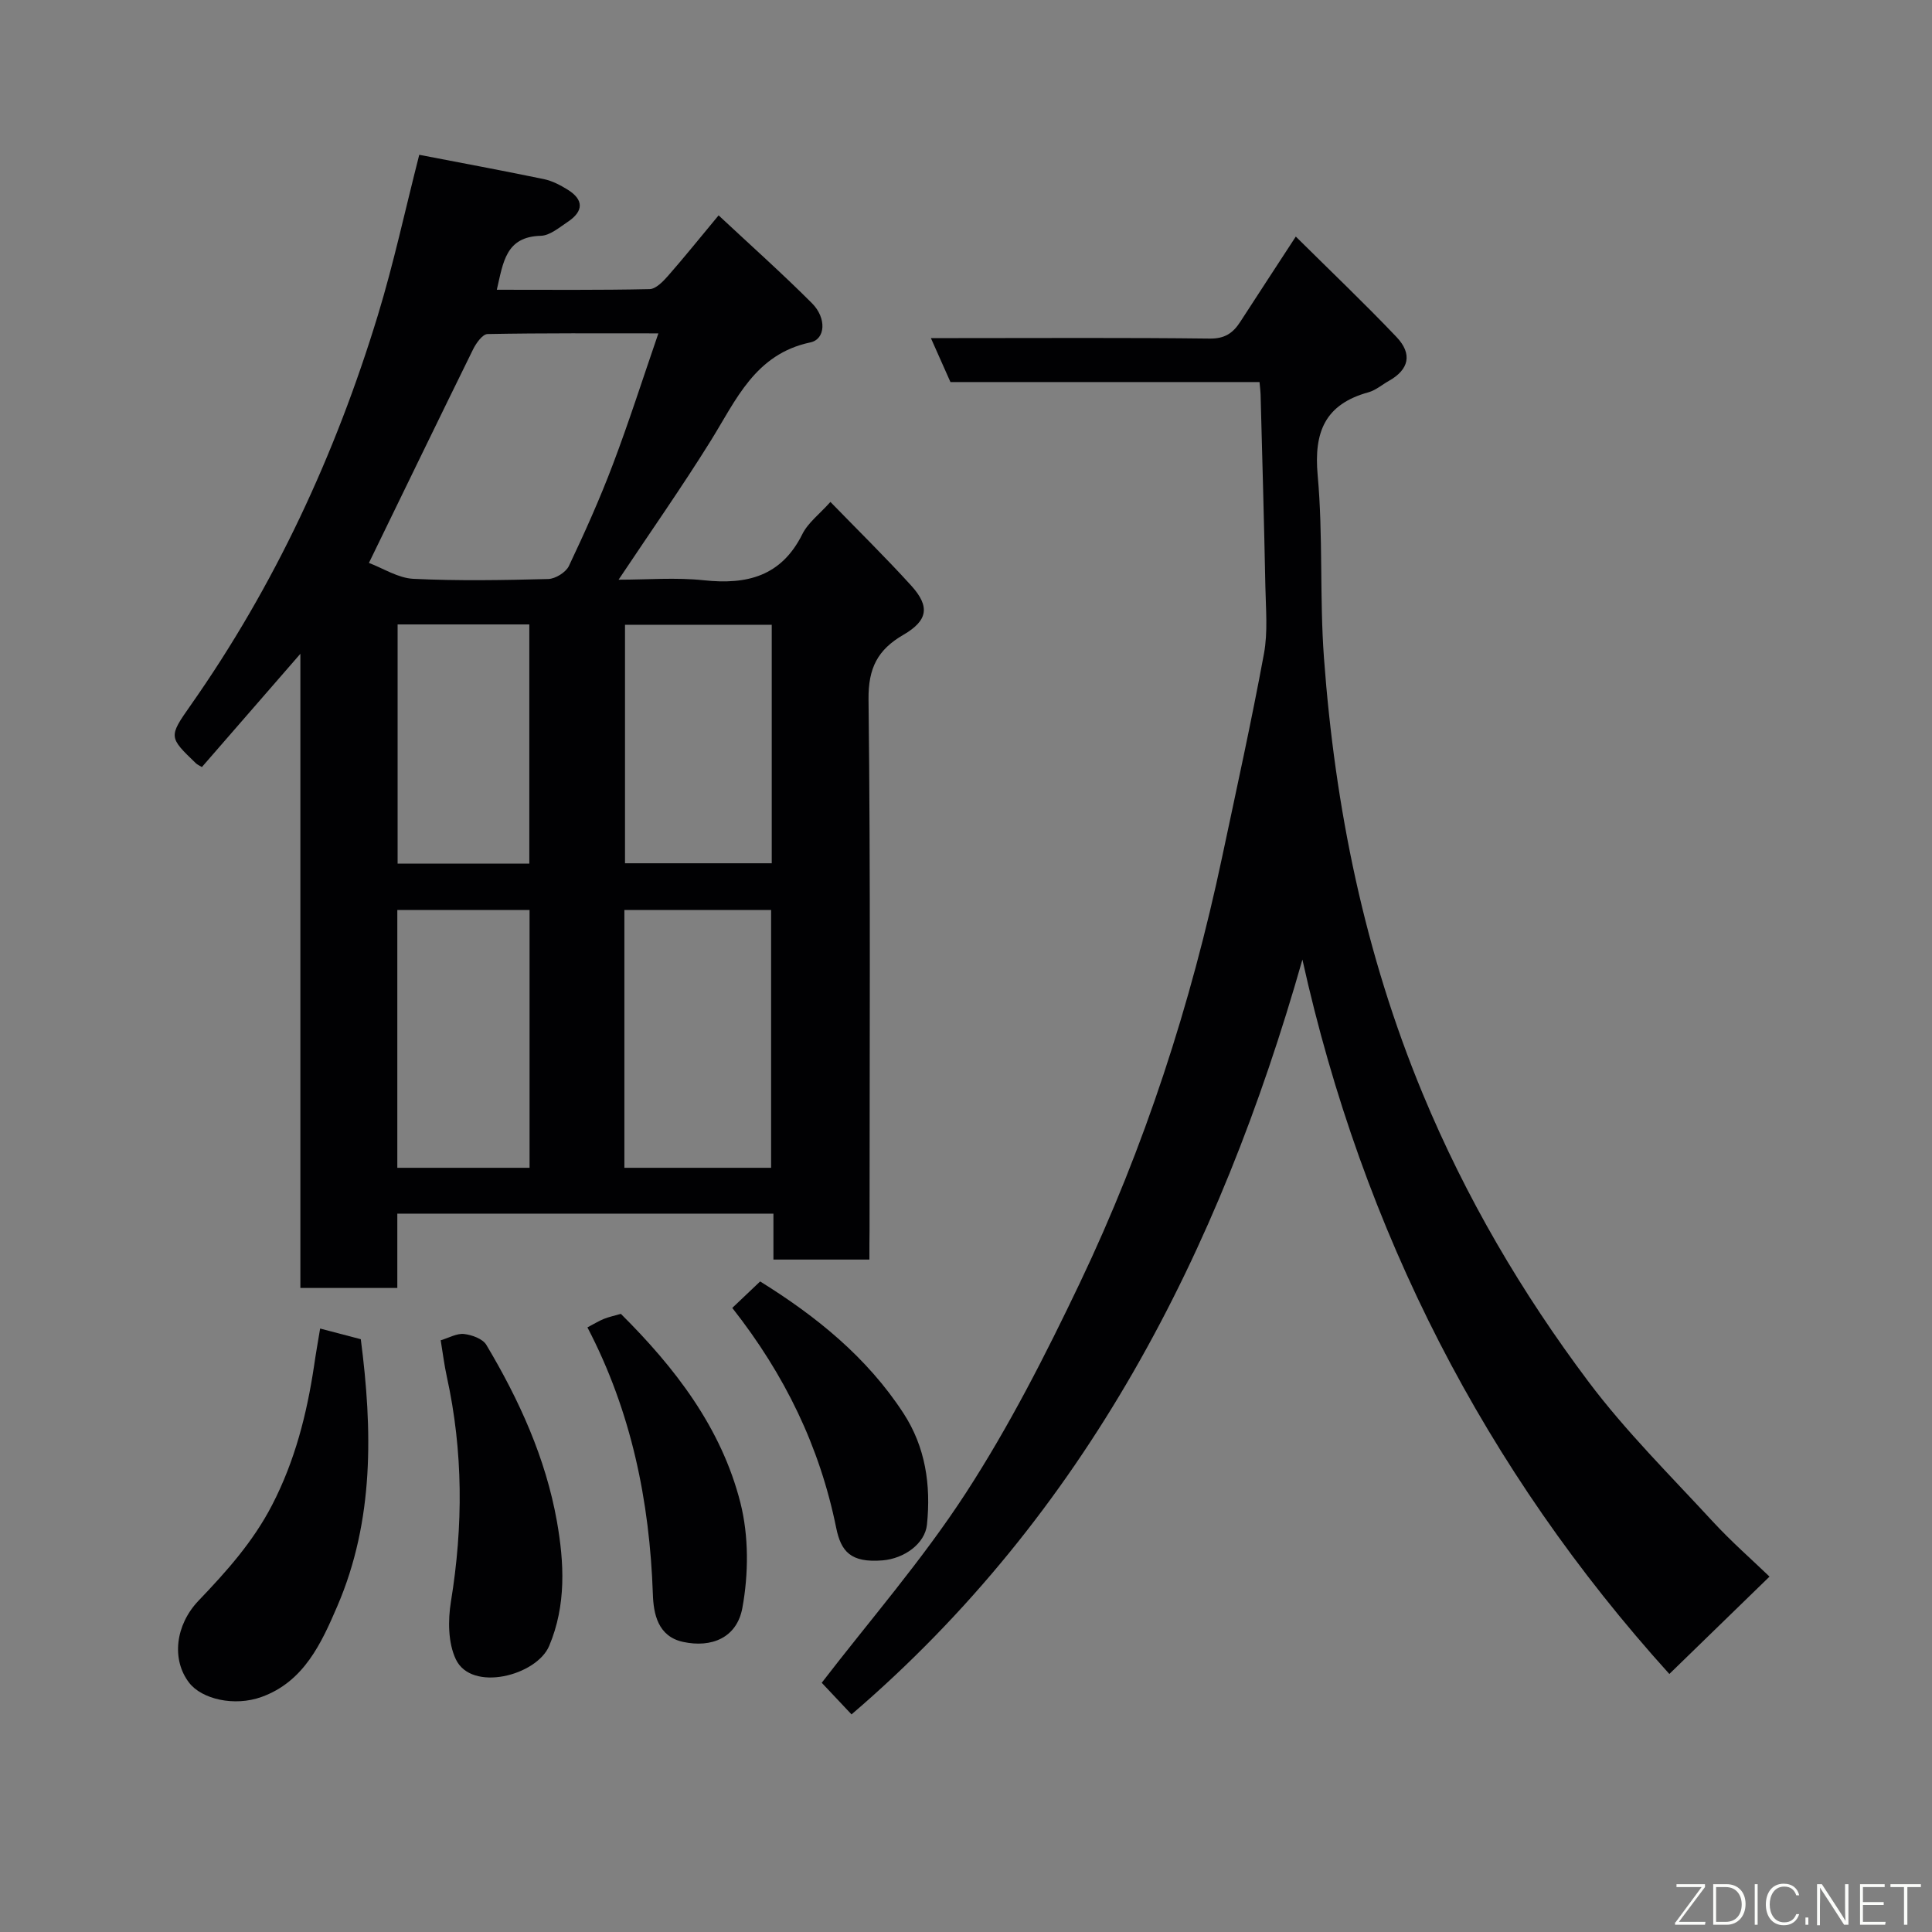 <svg enable-background="new 0 0 400 400" viewBox="0 0 400 400" xmlns="http://www.w3.org/2000/svg"><rect x="0" y="0" width="400" height="400" fill="#808080" stroke="none"/><path d="m180 260.78c-6.8 0-13.06 0-19.87 0 0-3.13 0-6.18 0-9.51-26.13 0-51.73 0-77.87 0v15.39c-6.93 0-13.31 0-20.07 0 0-43.32 0-86.56 0-131.3-7.36 8.47-13.84 15.92-20.39 23.45-.5-.31-.93-.48-1.24-.78-5.6-5.39-5.69-5.46-1.13-11.95 17.42-24.79 29.99-51.92 38.8-80.8 3.26-10.69 5.62-21.67 8.57-33.23 8.71 1.68 17.29 3.27 25.83 5.04 1.71.36 3.39 1.24 4.9 2.18 3.34 2.07 3.34 4.45.02 6.66-1.76 1.17-3.7 2.84-5.59 2.89-7.27.19-7.77 5.48-9.1 11.17 10.79 0 21.21.1 31.63-.13 1.31-.03 2.8-1.59 3.84-2.77 3.35-3.82 6.53-7.79 10.45-12.5 6.55 6.12 13.13 11.98 19.34 18.2 3.05 3.06 2.8 7.44-.34 8.1-11.46 2.42-15.36 11.9-20.65 20.4-5.93 9.53-12.39 18.73-19.06 28.73 5.95 0 11.86-.5 17.66.12 8.93.95 16.03-.82 20.38-9.54 1.19-2.4 3.6-4.19 5.82-6.68 5.57 5.74 11.34 11.39 16.75 17.35 3.9 4.31 3.44 7.21-1.66 10.17-5.31 3.08-7.27 6.87-7.2 13.37.43 36.64.21 73.3.21 109.94-.03 1.81-.03 3.63-.03 6.03zm-103.62-144.23c2.98 1.12 6.05 3.14 9.21 3.29 9.29.45 18.61.28 27.91.04 1.49-.04 3.66-1.38 4.29-2.71 3.27-6.9 6.4-13.88 9.1-21.02 3.32-8.76 6.17-17.69 9.42-27.13-12.18 0-23.78-.08-35.37.14-1.03.02-2.35 1.87-2.98 3.14-7.11 14.44-14.13 28.94-21.58 44.25zm83.27 125.23c0-18.11 0-35.82 0-53.37-10.4 0-20.45 0-30.38 0v53.37zm.13-112.43c-10.43 0-20.47 0-30.38 0v49.38h30.38c0-16.51 0-32.76 0-49.38zm-50.14 112.43c0-18.12 0-35.82 0-53.37-9.41 0-18.45 0-27.38 0v53.37zm-.05-62.98c0-16.92 0-33.29 0-49.52-9.34 0-18.26 0-27.27 0v49.52z" fill="#010103"/><path d="m260.77 79.1c-21.55 0-42.68 0-63.99 0-1.27-2.86-2.49-5.61-4.05-9.1h5.75c17.33 0 34.66-.11 51.98.1 3.11.04 4.82-1.14 6.31-3.45 3.61-5.58 7.25-11.13 11.51-17.67 7.22 7.16 14.2 13.8 20.84 20.78 3.38 3.55 2.57 6.77-1.56 9.09-1.42.8-2.73 1.95-4.24 2.37-8.97 2.47-11.33 8.2-10.51 17.19 1.14 12.52.38 25.21 1.3 37.77 2.28 31.08 8.42 61.26 20.45 90.27 8.9 21.46 20.5 41.21 34.33 59.63 7.7 10.25 16.91 19.38 25.63 28.84 3.94 4.28 8.34 8.12 11.84 11.5-7.1 6.9-13.83 13.45-20.74 20.16-38.15-42.19-63.5-91.62-75.97-147.91-17.23 60.57-44.83 114.7-93.35 156.28-2.22-2.36-4.36-4.62-6.17-6.55 9.78-12.72 20.81-25.38 29.86-39.32 8.94-13.77 16.47-28.55 23.55-43.39 13.43-28.16 23.02-57.71 29.49-88.25 2.97-14.02 6.06-28.02 8.66-42.1.83-4.52.38-9.29.29-13.95-.26-13.27-.64-26.53-.99-39.79-.02-.64-.11-1.29-.22-2.5z" fill="#010103"/><path d="m66.28 275.06c2.95.78 5.62 1.47 8.42 2.21 2.43 18.78 2.79 37.47-4.85 55.24-3.28 7.62-6.9 15.68-15.74 18.84-5.58 2-12.34.46-14.97-2.98-3.67-4.8-2.83-11.94 1.96-16.96 5.79-6.06 11.29-12.18 15.24-19.82 4.73-9.16 7.17-18.77 8.68-28.78.37-2.57.82-5.12 1.26-7.75z" fill="#010103"/><path d="m91.24 277.49c1.75-.52 3.36-1.47 4.84-1.3 1.64.19 3.86.99 4.61 2.25 6.8 11.39 12.29 23.46 14.61 36.53 1.51 8.53 1.97 17.35-1.6 25.8-2.61 6.16-16.05 9.63-19.32 2.78-1.62-3.4-1.65-8.07-1.02-11.95 2.55-15.64 2.55-31.13-.86-46.62-.52-2.37-.81-4.79-1.26-7.49z" fill="#010103"/><path d="m121.62 274.82c1.41-.74 2.36-1.33 3.39-1.75 1.04-.42 2.15-.65 3.53-1.05 11.17 11.1 20.8 23.54 24.75 39.1 1.75 6.9 1.7 14.74.41 21.78-1.14 6.21-6.4 8.31-12.27 7.04-5.25-1.13-6.13-5.86-6.26-9.86-.67-19.35-4.47-37.86-13.55-55.26z" fill="#010103"/><path d="m151.61 270.79c2.09-1.99 3.89-3.7 5.77-5.48 11.61 7.21 22.09 15.66 29.66 27.27 4.59 7.04 5.71 14.9 4.88 23.06-.41 4.01-4.78 7.06-9.19 7.42-6.63.54-8.61-1.85-9.61-6.76-3.41-16.78-10.61-31.66-21.51-45.51z" fill="#010103"/><g fill="#fbfcfa"><path d="m346.9 398 5.4-7.3h-5.2v-.6h5.9v.6l-5.4 7.2h5.5l-.1.6h-6.2v-.5z"/><path d="m354.7 390.1h2.8c2.3 0 3.9 1.6 3.9 4.1s-1.6 4.3-3.9 4.3h-2.8zm.6 7.8h2c2.2 0 3.3-1.6 3.3-3.6 0-1.8-1-3.6-3.3-3.6h-2z"/><path d="m363.9 390.1v8.4h-.6v-8.4h1.6z"/><path d="m372.5 396.3c-.4 1.3-1.4 2.3-3.2 2.3-2.4 0-3.7-1.9-3.7-4.3 0-2.3 1.2-4.3 3.7-4.3 1.8 0 2.9 1 3.2 2.4h-.6c-.4-1.1-1.1-1.8-2.5-1.8-2.1 0-3 1.9-3 3.7s.9 3.7 3 3.7c1.4 0 2.1-.7 2.5-1.7z"/><path d="m373.8 398.5v-1.5h.6v1.5z"/><path d="m376.2 398.5v-8.4h1c1.3 2 4.4 6.7 4.9 7.6-.1-1.2-.1-2.4-.1-3.8v-3.8h.7v8.4h-.9c-1.2-1.9-4.4-6.8-5-7.7.1 1.1 0 2.3 0 3.9v3.9h-.6z"/><path d="m390 394.4h-4.3v3.5h4.7l-.1.6h-5.2v-8.4h5.1v.6h-4.5v3.1h4.3z"/><path d="m394.2 390.7h-2.8v-.6h6.3v.6h-2.8v7.8h-.7z"/></g></svg>